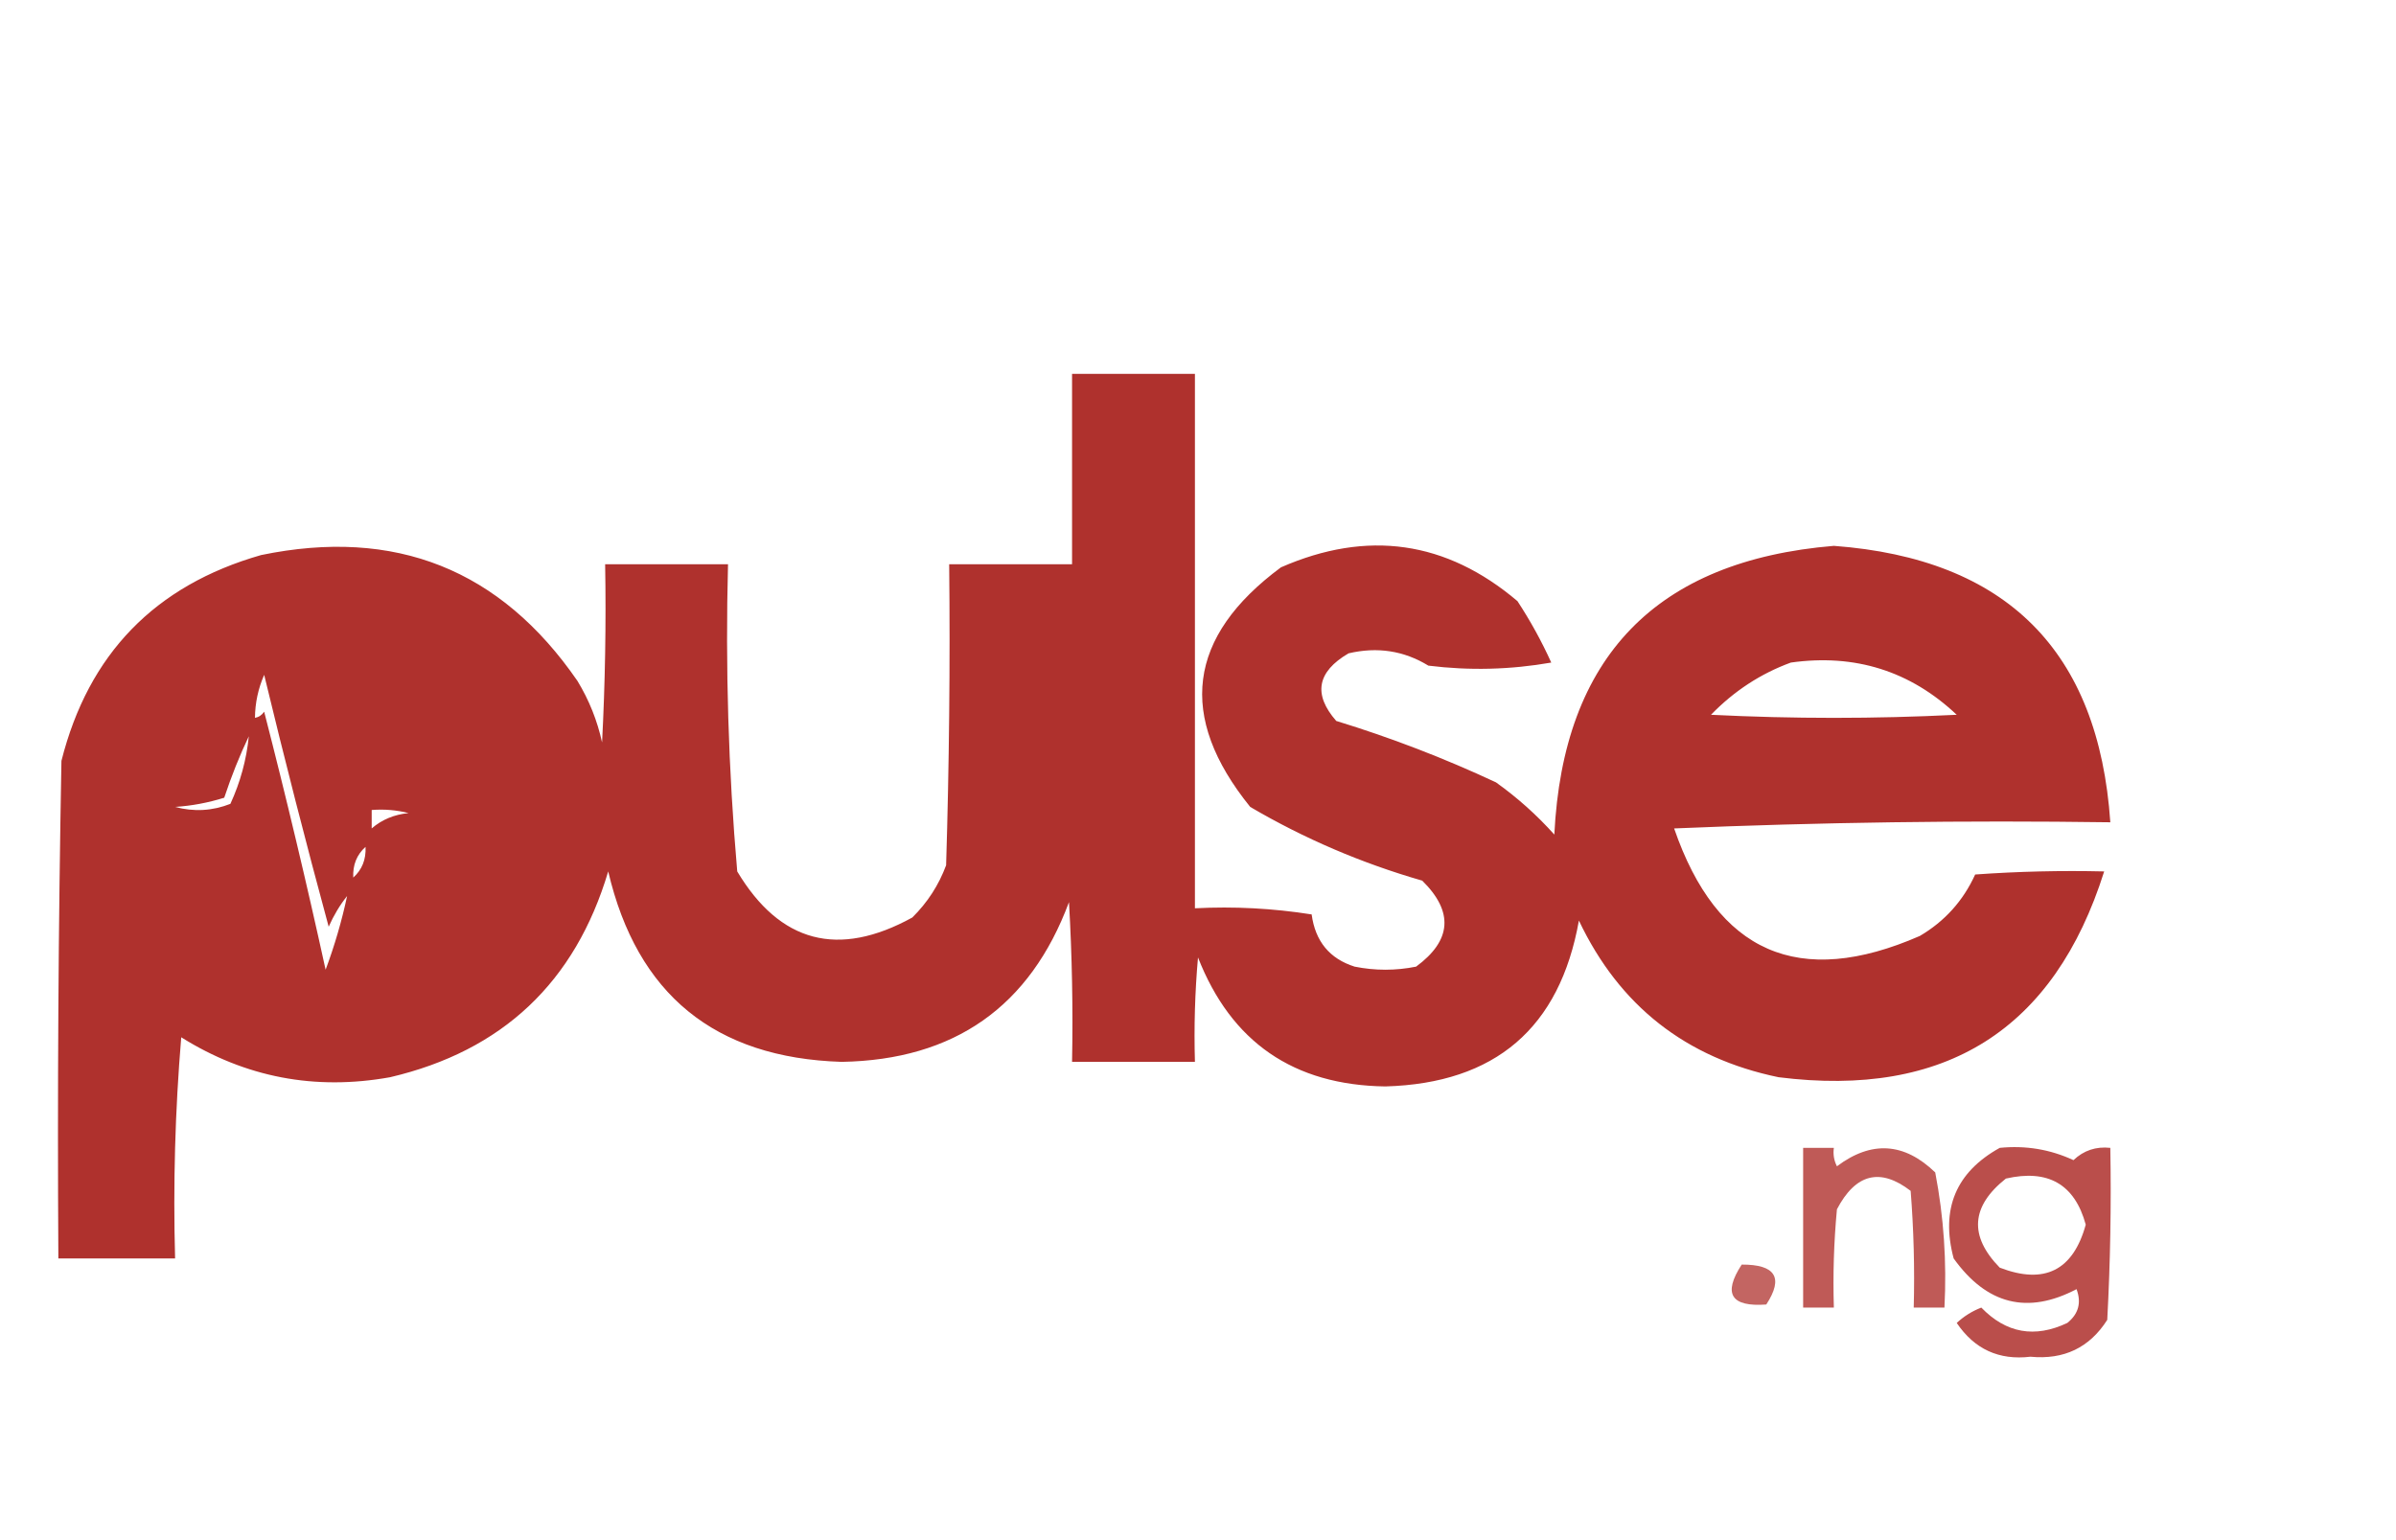 <!-- <svg xmlns="http://www.w3.org/2000/svg" version="1.1" width="390" height="200" viewBox="0 0 390 200" style="shape-rendering:geometricPrecision; text-rendering:geometricPrecision; image-rendering:optimizeQuality; fill-rule:evenodd; clip-rule:evenodd" xmlns:xlink="http://www.w3.org/1999/xlink"> -->
<svg xmlns="http://www.w3.org/2000/svg" version="1.1" width="70" height="45" viewBox="0 50 390 200" style="shape-rendering:geometricPrecision; text-rendering:geometricPrecision; image-rendering:optimizeQuality; fill-rule:evenodd; clip-rule:evenodd" xmlns:xlink="http://www.w3.org/1999/xlink">
 
<g><path style="opacity:0.952" fill="#ab2723" d="M 174.5,85.5 C 181.167,85.5 187.833,85.5 194.5,85.5C 194.5,114.5 194.5,143.5 194.5,172.5C 200.868,172.17 207.202,172.504 213.5,173.5C 214.088,177.878 216.422,180.712 220.5,182C 223.833,182.667 227.167,182.667 230.5,182C 236.302,177.728 236.635,173.061 231.5,168C 221.617,165.155 212.284,161.155 203.5,156C 191.605,141.285 193.272,128.285 208.5,117C 222.573,110.842 235.406,112.675 247,122.5C 249.102,125.705 250.935,129.038 252.5,132.5C 245.858,133.664 239.192,133.831 232.5,133C 228.517,130.564 224.184,129.898 219.5,131C 214.376,134 213.709,137.667 217.5,142C 226.396,144.725 235.063,148.058 243.5,152C 246.99,154.491 250.157,157.325 253,160.5C 254.429,131.571 269.596,115.904 298.5,113.5C 326.597,115.597 341.597,130.597 343.5,158.5C 319.824,158.167 296.157,158.5 272.5,159.5C 279.489,179.776 292.822,185.609 312.5,177C 316.553,174.613 319.553,171.28 321.5,167C 328.492,166.5 335.492,166.334 342.5,166.5C 334.363,192.257 316.696,203.424 289.5,200C 274.425,196.882 263.592,188.382 257,174.5C 253.881,191.992 243.381,200.992 225.5,201.5C 210.566,201.292 200.399,194.292 195,180.5C 194.501,186.157 194.334,191.824 194.5,197.5C 187.833,197.5 181.167,197.5 174.5,197.5C 174.666,188.827 174.5,180.16 174,171.5C 167.666,188.515 155.333,197.182 137,197.5C 116.357,196.856 103.691,186.523 99,166.5C 93.624,184.543 81.791,195.71 63.5,200C 51.271,202.198 39.938,200.032 29.5,193.5C 28.501,205.482 28.168,217.482 28.5,229.5C 22.167,229.5 15.833,229.5 9.5,229.5C 9.333,202.498 9.5,175.498 10,148.5C 14.391,131.109 25.224,119.942 42.5,115C 64.312,110.487 81.479,117.32 94,135.5C 95.893,138.618 97.226,141.951 98,145.5C 98.5,135.839 98.666,126.172 98.5,116.5C 105.167,116.5 111.833,116.5 118.5,116.5C 118.059,133.223 118.559,149.89 120,166.5C 126.955,178.127 136.455,180.627 148.5,174C 150.969,171.559 152.802,168.726 154,165.5C 154.5,149.17 154.667,132.837 154.5,116.5C 161.167,116.5 167.833,116.5 174.5,116.5C 174.5,106.167 174.5,95.833 174.5,85.5 Z M 291.5,132.5 C 301.937,131.036 310.937,133.869 318.5,141C 305.167,141.667 291.833,141.667 278.5,141C 282.249,137.135 286.582,134.302 291.5,132.5 Z M 56.5,170.5 C 55.63,174.577 54.463,178.577 53,182.5C 49.921,168.436 46.587,154.436 43,140.5C 42.617,141.056 42.117,141.389 41.5,141.5C 41.523,139.073 42.023,136.74 43,134.5C 46.313,148.239 49.813,161.906 53.5,175.5C 54.325,173.64 55.325,171.974 56.5,170.5 Z M 40.5,144.5 C 40.117,148.319 39.117,151.986 37.5,155.5C 34.554,156.655 31.554,156.821 28.5,156C 31.226,155.818 33.893,155.318 36.5,154.5C 37.664,150.987 38.998,147.654 40.5,144.5 Z M 60.5,159.5 C 60.5,158.5 60.5,157.5 60.5,156.5C 62.527,156.338 64.527,156.505 66.5,157C 64.155,157.236 62.155,158.07 60.5,159.5 Z M 59.5,162.5 C 59.598,164.553 58.931,166.22 57.5,167.5C 57.402,165.447 58.069,163.78 59.5,162.5 Z"/></g>
<g><path style="opacity:0.761" fill="#ab2723" d="M 293.5,211.5 C 295.167,211.5 296.833,211.5 298.5,211.5C 298.351,212.552 298.517,213.552 299,214.5C 304.609,210.284 309.942,210.617 315,215.5C 316.391,222.746 316.891,230.079 316.5,237.5C 314.833,237.5 313.167,237.5 311.5,237.5C 311.666,231.158 311.5,224.825 311,218.5C 306.044,214.695 302.044,215.695 299,221.5C 298.501,226.823 298.334,232.156 298.5,237.5C 296.833,237.5 295.167,237.5 293.5,237.5C 293.5,228.833 293.5,220.167 293.5,211.5 Z"/></g>
<g><path style="opacity:0.815" fill="#ab2723" d="M 325.5,211.5 C 329.712,211.078 333.712,211.744 337.5,213.5C 339.173,211.914 341.173,211.247 343.5,211.5C 343.666,220.839 343.5,230.173 343,239.5C 340.122,244.022 335.955,246.022 330.5,245.5C 325.383,246.108 321.383,244.275 318.5,240C 319.665,238.916 320.998,238.083 322.5,237.5C 326.538,241.673 331.205,242.507 336.5,240C 338.325,238.534 338.825,236.701 338,234.5C 330.042,238.678 323.375,237.011 318,229.5C 315.856,221.465 318.356,215.465 325.5,211.5 Z M 326.5,216.5 C 333.373,214.928 337.707,217.428 339.5,224C 337.441,231.467 332.775,233.801 325.5,231C 320.475,225.854 320.808,221.02 326.5,216.5 Z"/></g>
<g><path style="opacity:0.708" fill="#ab2723" d="M 283.5,230.5 C 289.016,230.473 290.349,232.64 287.5,237C 281.738,237.418 280.404,235.251 283.5,230.5 Z"/></g>
</svg>
